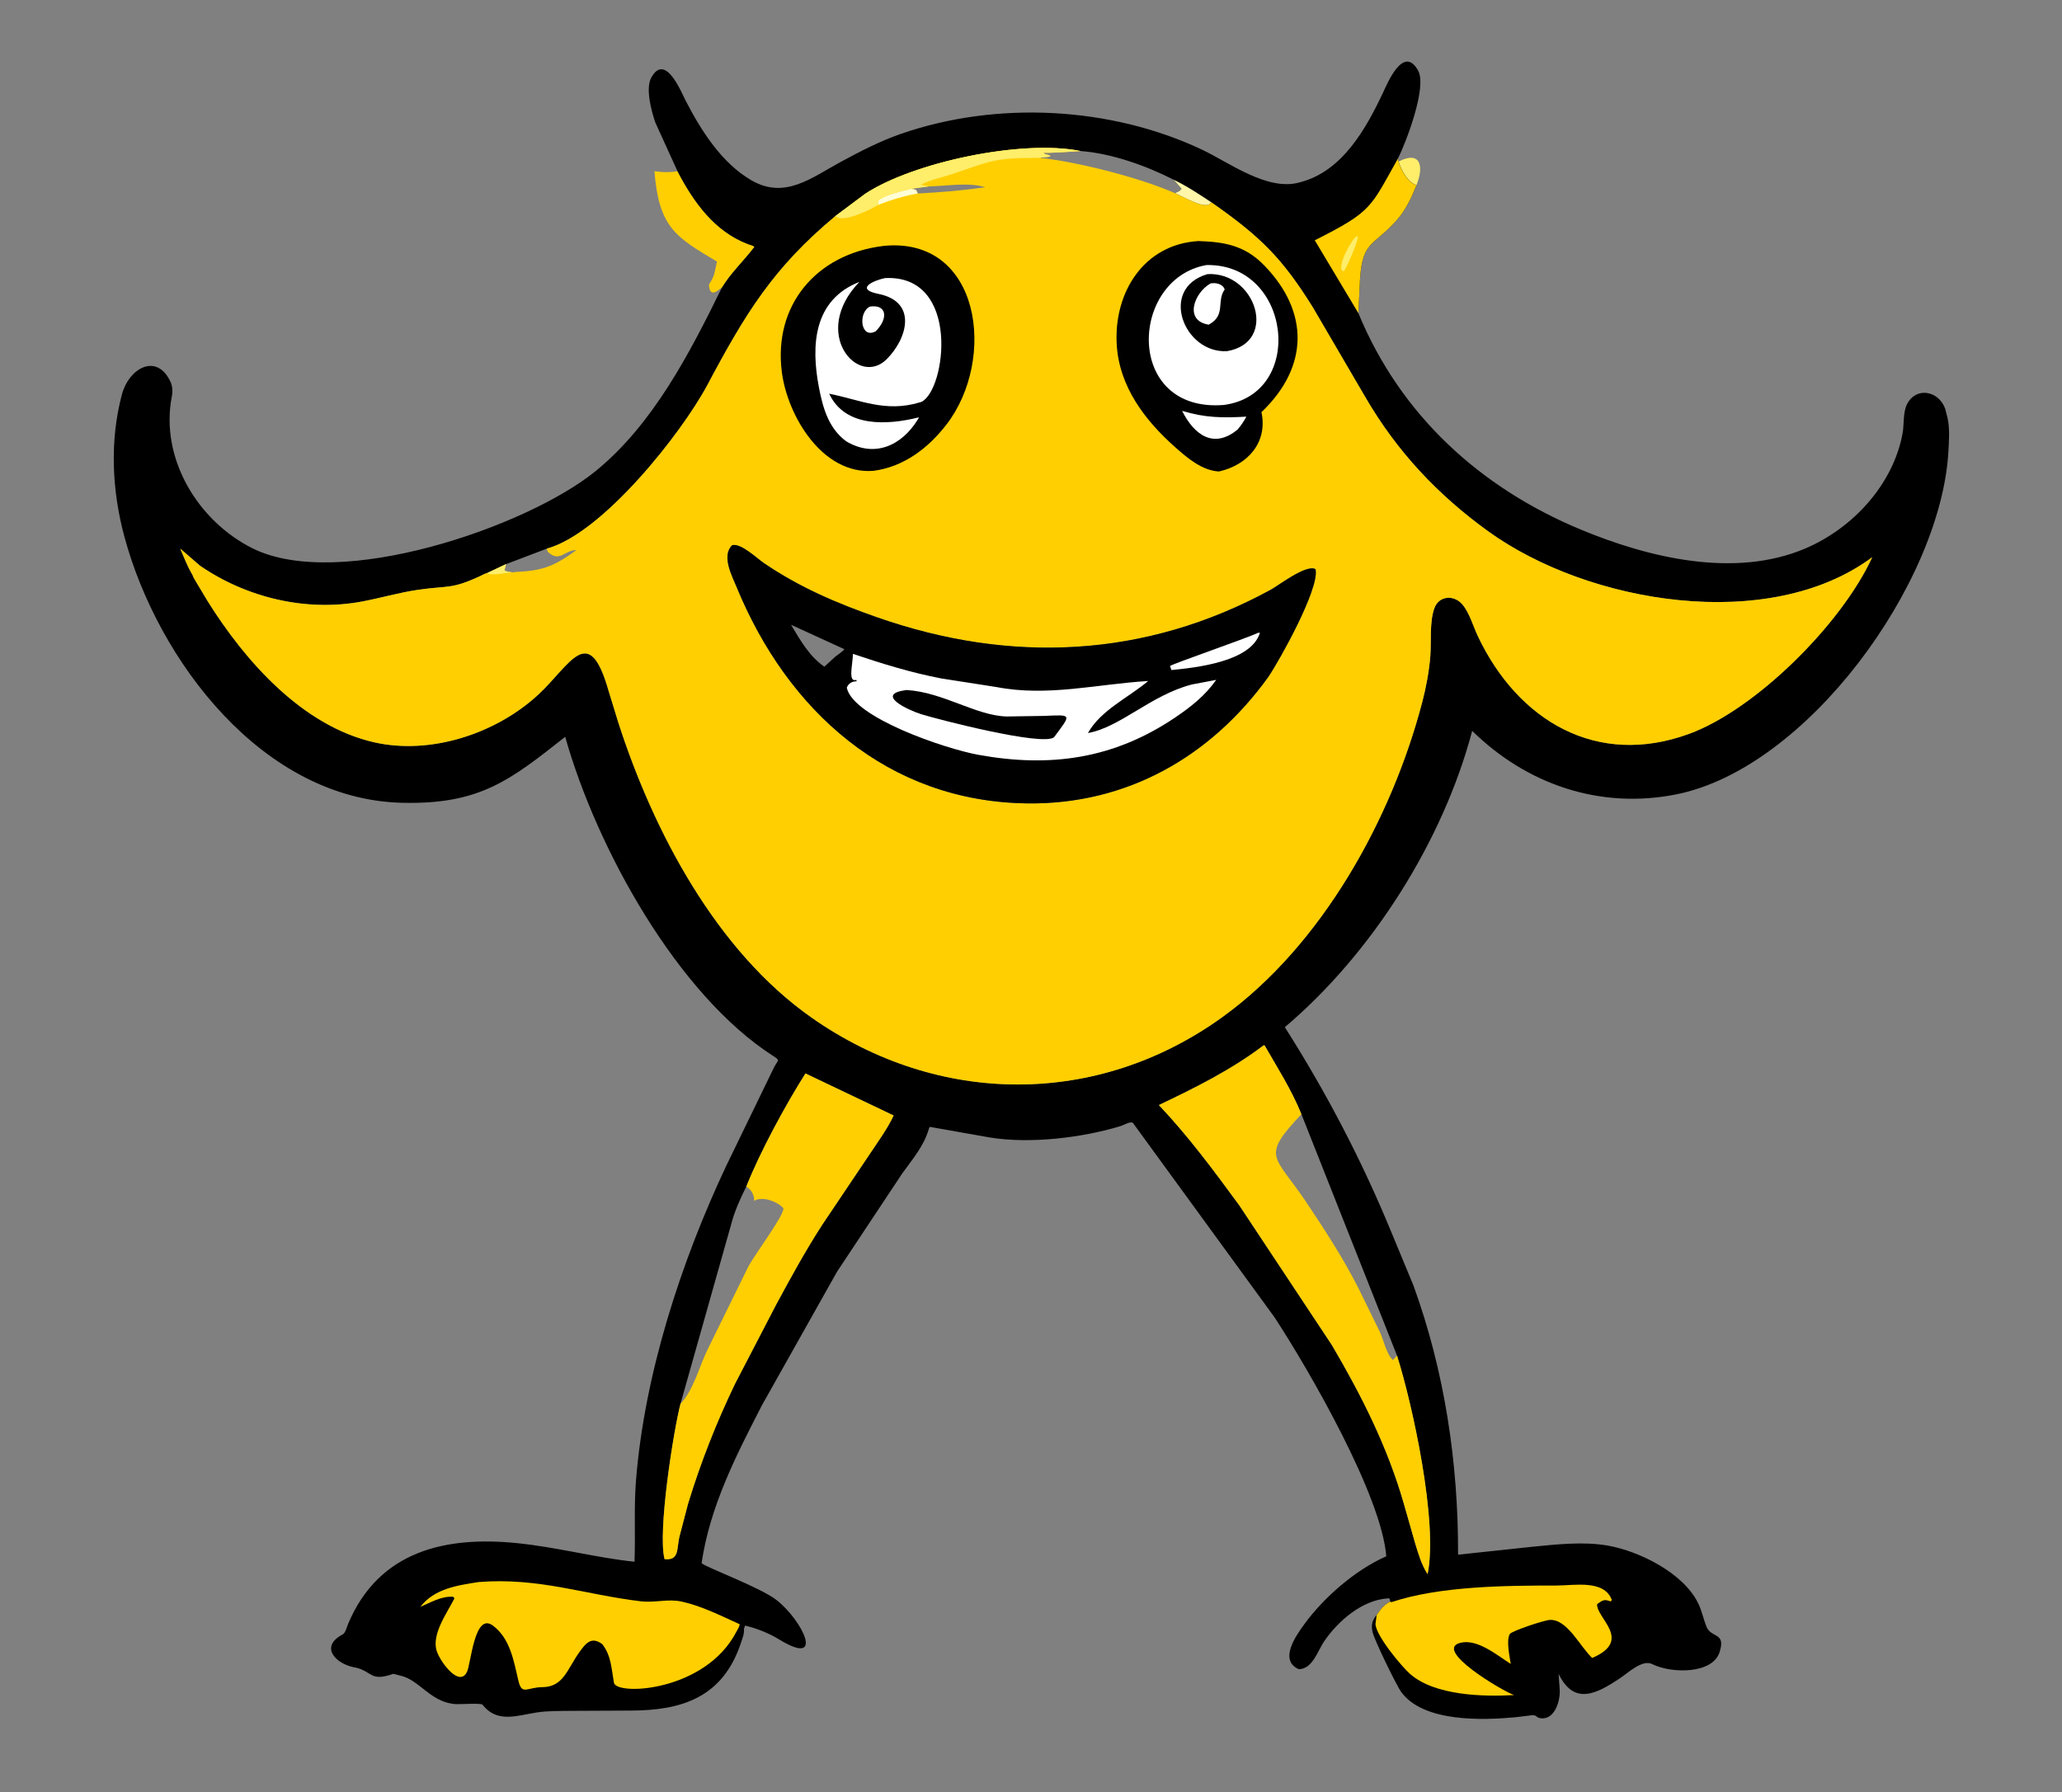 <?xml version="1.0" encoding="utf-8" ?>
<svg xmlns="http://www.w3.org/2000/svg" xmlns:xlink="http://www.w3.org/1999/xlink" width="566" height="492">
	<rect width="100%" height="100%" fill="#808080" stroke="none"/>
	<path fill="#FFEE6A" d="M383.895 44.356C389.849 41.288 390.96 45.505 388.814 50.816C386.382 50.177 384.509 46.576 383.895 44.356Z"/>
	<path fill="#FFCF01" d="M185.964 46.996C190.347 55.42 196.09 63.507 205.276 67C205.824 67.209 206.677 67.378 207.093 67.786C204.232 71.577 200.6 74.923 198.166 78.976L198.078 79.099L197.802 79.141C196.235 80.63 194.669 81.067 194.61 78.084C195.341 76.957 195.976 75.91 196.201 74.567L196.804 71.814C185.334 65.004 180.862 62.363 179.635 46.997C181.607 47.284 183.645 47.394 185.614 47.058L185.964 46.996Z"/>
	<path d="M185.964 46.996L179.875 33.617C178.832 30.547 177.103 24.312 178.782 21.283C182.639 14.327 187.035 25.378 188.286 27.789C192.513 35.938 198.072 44.731 206.207 49.471C215.427 54.843 222.698 48.815 230.774 44.45C236.169 41.534 241.542 38.741 247.356 36.727C273.625 27.629 304.875 29.259 329.898 41.066C337.385 44.598 347.814 52.517 356.614 50.104L356.928 50.014C368.47 47.021 374.99 35.299 379.694 25.294C380.828 22.883 385.099 12.516 389.062 19.031L389.209 19.287C391.904 23.793 385.775 39.463 383.728 43.523L383.895 44.356C384.509 46.576 386.382 50.177 388.814 50.816C387.448 54.233 385.883 57.619 383.421 60.404C376.574 68.152 373.627 65.708 373.205 78.904L372.86 85.969C384.363 113.837 406.144 133.842 433.888 145.378C452.487 153.111 476.037 158.813 495.432 150.625C508.431 145.137 519.58 133.178 522.23 119.054C522.713 116.479 522.286 113.178 523.508 110.872C526.054 106.067 532.17 107.307 533.941 112.22L534.596 114.801C535.23 117.723 534.984 121.066 534.813 124.027C532.727 160.213 495.981 210.988 460.023 218.103C439.135 222.236 419.062 215.346 404.1 200.648C396.09 230.989 376.452 261.893 352.676 281.992C364.051 299.907 373.679 318.321 381.776 337.939L387.999 352.969C396.59 376.661 400.299 401.675 400.227 426.815L420.546 424.647C427.174 423.993 434.423 423.176 441.036 424.268C449.766 425.71 462.334 431.865 466.285 440.473C467.173 442.408 467.6 444.536 468.381 446.515C469.661 449.756 473.58 448.086 472.14 453.112L472.061 453.411C470.24 459.669 458.78 459.493 453.504 456.848C450.841 455.513 447.024 459.145 444.872 460.594C438.119 465.142 432.065 468.242 427.82 459.535L428.109 463.545C428.427 466.687 426.828 472.282 422.85 471.71C421.392 471.5 421.966 470.622 420.044 470.95L416.087 471.434C407.067 472.274 390.649 472.917 384.54 464.411C383.405 462.831 377.07 449.979 376.727 447.913L376.659 447.537C376.436 446.16 376.667 445.017 377.485 443.875L377.883 443.36C378.921 441.823 379.905 440.599 381.569 439.698C381.553 439.206 381.597 439.255 381.303 438.792L381.037 438.804C373.953 439.2 367.236 445.038 363.438 450.648C361.711 453.199 360.281 458.209 356.514 458.256C350.918 455.808 355.757 448.997 358.053 445.862C363.479 438.453 371.996 431.038 380.518 427.252C379.219 410.666 359.6 376.58 349.881 361.698L311.014 308.334C310.464 307.663 308.376 308.915 307.6 309.151C297.074 312.351 282.748 314.093 271.642 312.271L255.241 309.366C254.994 309.724 255.07 309.555 254.941 309.997C253.572 314.659 250.418 318.314 247.627 322.197L229.764 349.121L209.161 385.764C202.039 399.599 194.89 413.507 192.583 429.118C193.444 430.196 208.591 435.719 213.132 439.253C220.215 444.765 226.699 457.947 213.842 450.069C210.987 448.32 207.753 447.07 204.512 446.271L204.21 447.188C204.334 448.503 203.809 449.726 203.405 450.954C198.436 466.038 187.138 469.581 173.162 469.614L156.674 469.69C153.617 469.738 150.378 469.663 147.352 470.128C141.945 470.958 136.469 473.15 132.471 468.018C132.018 467.438 125.844 468.005 124.508 467.797L124.089 467.728C117.958 466.813 115.014 461.276 110.099 460.067L107.943 459.523C101.561 461.784 102.299 458.87 97.55 457.791L97.143 457.723C92.074 456.709 87.671 452.061 94.066 448.706C94.826 448.308 95.209 446.634 95.552 445.817C104.038 425.607 122.58 421.697 141.827 423.635C153.024 424.763 163.559 427.651 174.165 428.753C174.452 421.361 173.984 413.936 174.566 406.554C176.87 377.31 186.957 346.324 199.366 320.025L212.447 293.065C213.504 290.984 214.268 291.204 212.345 289.975C185.98 273.12 163.774 232.924 155.144 202.285C140.035 214.19 131.72 220.901 110.373 220.395C72.177 219.489 43.344 181.44 34.142 147.328C30.728 134.669 30.066 120.942 33.486 108.212C35.362 101.226 42.663 96.951 46.523 104.268L46.701 104.619C47.365 105.866 47.433 107.464 47.164 108.848C43.857 125.869 54.358 143.138 69.438 150.59C93.066 162.264 144.549 144.779 163.551 129.285C179.247 116.486 189.316 96.967 198.078 79.099L198.166 78.976C200.6 74.923 204.232 71.577 207.093 67.786C206.677 67.378 205.824 67.209 205.276 67C196.09 63.507 190.347 55.42 185.964 46.996ZM229.313 59.315C212.254 73.495 204.59 86.109 194.193 105.653C187.236 118.73 165.501 146.418 150.073 150.628L150.363 151.485C147.942 151.335 142.345 154.608 141.393 156.684L141.277 157.045L140.802 157.15C140.031 157.048 139.115 157.028 138.464 156.583L138.881 154.889L133.656 157.364C133.262 157.354 132.297 157.929 131.897 158.114C123.686 161.912 123.122 160.683 114.58 161.95C109.462 162.708 104.465 164.184 99.382 165.139C84.063 168.018 67.668 164.112 54.866 155.281L49.478 150.614C50.504 153.035 51.52 155.646 52.874 157.899C53.018 158.492 53.569 159.263 53.868 159.805L56.936 164.937C67.235 181.448 82.971 199.316 102.73 203.791C118.268 207.31 136.143 201.392 147.659 190.779C156.54 182.593 161.589 170.45 167.039 189.618L169.731 198.378C179.326 228.126 196.549 261.007 222.86 279.429C257.652 303.79 301.317 303.943 335.579 279.19C362.894 259.456 382.021 224.763 390.404 192.709C391.449 188.715 392.271 184.337 392.602 180.229C392.93 176.16 392.349 170.824 393.707 167.014C394.967 163.48 399.127 163.198 401.464 165.997C403.369 168.28 404.412 172.033 405.704 174.746C416.71 197.86 438.28 210.743 463.606 201.482C481.95 194.775 505.518 171.293 513.907 152.978C485.609 173.995 436.056 165.77 408.494 145.863C394.656 135.868 383.482 123.982 374.876 109.208L360.397 84.442C352.008 70.939 346.052 65 332.462 55.51C331.446 58.055 324.811 53.983 322.496 53.018C323.327 52.579 323.739 52.626 324.317 51.829L322.157 49.339C314.614 45.484 305.103 42.099 296.593 41.461C280.441 38.214 250.537 44.572 237.433 53.247L229.313 59.315ZM383.466 372.157L357.226 305.882C354.579 299.303 350.664 293.169 347.136 287.031L346.88 286.962C338.086 293.644 328.057 298.65 318.102 303.376C326.249 311.987 333.192 321.373 340.184 330.921L365.613 369.298C373.756 383.168 380.829 397.16 385.291 412.637L388.384 423.461C389.29 426.499 390.157 429.477 391.861 432.177C394.799 417.975 387.705 385.484 383.466 372.157ZM204.854 325.763C206.229 326.542 207.059 328.101 207.021 329.666L206.329 330.586C205.098 332.078 203.709 335.603 201.886 336.278L200.73 336.011L186.791 385.377C184.849 392.89 180.479 420.572 182.416 428.032C186.488 428.492 185.736 425.157 186.469 421.979L188.848 412.884C192.332 401.463 196.577 390.678 201.751 379.917L212.984 358.279C216.995 350.851 221.048 343.431 225.63 336.335L238.834 316.678C241.075 313.305 243.562 309.911 245.297 306.245L221.09 294.703C215.733 303.148 208.594 316.261 204.854 325.763ZM204.854 325.763C203.318 328.779 201.545 332.728 200.73 336.011L201.886 336.278C203.709 335.603 205.098 332.078 206.329 330.586L207.021 329.666C207.059 328.101 206.229 326.542 204.854 325.763ZM150.073 150.628L138.881 154.889L138.464 156.583C139.115 157.028 140.031 157.048 140.802 157.15L141.277 157.045L141.393 156.684C142.345 154.608 147.942 151.335 150.363 151.485L150.073 150.628Z"/>
	<path fill="#FFF6A9" d="M322.157 49.339C325.807 51.099 329.095 53.277 332.462 55.51C331.446 58.055 324.811 53.983 322.496 53.018C323.327 52.579 323.739 52.626 324.317 51.829L322.157 49.339Z"/>
	<path fill="#FFCF01" d="M383.728 43.523L383.895 44.356C384.509 46.576 386.382 50.177 388.814 50.816C387.448 54.233 385.883 57.619 383.421 60.404C376.574 68.152 373.627 65.708 373.205 78.904L372.86 85.969L360.892 65.967C376.8 57.961 376.083 57.036 383.728 43.523Z"/>
	<path fill="#FFEE6A" d="M372.339 64.817L372.704 65.096C372.733 66.481 369.578 73.633 368.864 74.491C366.567 74.086 370.436 66.529 372.339 64.817Z"/>
	<path fill="#FFCF01" d="M381.569 439.698L381.939 439.842C395.322 435.398 413.342 435.294 427.367 435.283C432.056 435.28 440.333 433.6 442.415 439.207L442.175 439.657C441.11 439.319 440.633 439.074 439.562 439.591L438.398 440.386C438.113 444.221 448.348 450.308 437.045 455.173C433.711 452.083 430.223 444.515 425.454 444.722C423.797 444.794 414.888 447.793 414.427 448.599C413.395 450.404 414.397 454.802 414.683 456.804C410.904 454.413 405.536 449.835 400.852 451.012C393.33 452.903 412.255 464.166 415.597 465.359C407.213 465.838 393.83 465.532 387.037 459.547C384.761 457.542 377.678 449.086 377.559 445.84L377.883 443.36C378.921 441.823 379.905 440.599 381.569 439.698Z"/>
	<path fill="#FFCF01" d="M131.422 434.32C147.971 433.022 160.591 437.804 175.914 439.615C179.789 440.073 183.348 438.855 187.187 439.705C192.625 440.909 197.972 443.623 203.034 445.913C202.97 446.607 202.455 447.356 202.134 447.973C193.562 464.493 169.165 465.567 168.518 461.962C167.827 458.108 167.809 454.611 165.329 451.384C162.33 449.144 160.765 451.147 158.989 453.645C155.606 458.402 154.657 463.139 148.824 463.186C144.667 463.219 143.265 465.523 142.302 461.449C141.036 456.099 140.073 449.81 135.271 446.265C130.244 442.554 129.305 456.615 128.189 458.97C126.094 463.391 120.842 456.268 119.875 453.254C118.396 448.644 122.767 442.735 124.751 438.792L124.365 438.363C121.099 438.184 118.309 439.898 115.372 441.138C119.241 436.132 125.537 435.234 131.422 434.32Z"/>
	<path fill="#FFCF01" d="M204.854 325.763C208.594 316.261 215.733 303.148 221.09 294.703L245.297 306.245C243.562 309.911 241.075 313.305 238.834 316.678L225.63 336.335C221.048 343.431 216.995 350.851 212.984 358.279L201.751 379.917C196.577 390.678 192.332 401.463 188.848 412.884L186.469 421.979C185.736 425.157 186.488 428.492 182.416 428.032C180.479 420.572 184.849 392.89 186.791 385.377L200.73 336.011L201.886 336.278C203.709 335.603 205.098 332.078 206.329 330.586L207.021 329.666C207.059 328.101 206.229 326.542 204.854 325.763ZM207.021 329.666L206.329 330.586C205.098 332.078 203.709 335.603 201.886 336.278L200.73 336.011L186.791 385.377C190.217 381.869 191.978 375.189 194.055 370.832L205.421 347.699C207.263 344.251 215.367 333.491 215.028 331.685C213.375 329.872 209.288 328.297 207.021 329.666Z"/>
	<path fill="#FFCF01" d="M383.466 372.157C387.705 385.484 394.799 417.975 391.861 432.177C390.157 429.477 389.29 426.499 388.384 423.461L385.291 412.637C380.829 397.16 373.756 383.168 365.613 369.298L340.184 330.921C333.192 321.373 326.249 311.987 318.102 303.376C328.057 298.65 338.086 293.644 346.88 286.962L347.136 287.031C350.664 293.169 354.579 299.303 357.226 305.882L383.466 372.157ZM383.466 372.157L357.226 305.882C345.956 317.864 349.806 316.975 358.428 329.845C363.533 337.465 368.74 345.466 372.882 353.648L378.797 365.737C379.668 367.609 380.704 372.106 382.354 373.362L383.466 372.157Z"/>
	<path fill="#FFCF01" d="M229.313 59.315L237.433 53.247C250.537 44.572 280.441 38.214 296.593 41.461C305.103 42.099 314.614 45.484 322.157 49.339L324.317 51.829C323.739 52.626 323.327 52.579 322.496 53.018C324.811 53.983 331.446 58.055 332.462 55.51C346.052 65 352.008 70.939 360.397 84.442L374.876 109.208C383.482 123.982 394.656 135.868 408.494 145.863C436.056 165.77 485.609 173.995 513.907 152.978C505.518 171.293 481.95 194.775 463.606 201.482C438.28 210.743 416.71 197.86 405.704 174.746C404.412 172.033 403.369 168.28 401.464 165.997C399.127 163.198 394.967 163.48 393.707 167.014C392.349 170.824 392.93 176.16 392.602 180.229C392.271 184.337 391.449 188.715 390.404 192.709C382.021 224.763 362.894 259.456 335.579 279.19C301.317 303.943 257.652 303.79 222.86 279.429C196.549 261.007 179.326 228.126 169.731 198.378L167.039 189.618C161.589 170.45 156.54 182.593 147.659 190.779C136.143 201.392 118.268 207.31 102.73 203.791C82.971 199.316 67.235 181.448 56.936 164.937L53.868 159.805C53.569 159.263 53.018 158.492 52.874 157.899C51.52 155.646 50.504 153.035 49.478 150.614L54.866 155.281C67.668 164.112 84.063 168.018 99.382 165.139C104.465 164.184 109.462 162.708 114.58 161.95C123.122 160.683 123.686 161.912 131.897 158.114C132.297 157.929 133.262 157.354 133.656 157.364L138.881 154.889L138.464 156.583C139.115 157.028 140.031 157.048 140.802 157.15L141.277 157.045L141.393 156.684C142.345 154.608 147.942 151.335 150.363 151.485L150.073 150.628C165.501 146.418 187.236 118.73 194.193 105.653C204.59 86.109 212.254 73.495 229.313 59.315ZM200.994 149.673C197.945 152.568 200.94 158.116 202.237 161.263C216.19 195.134 243.666 220.107 282.053 220.561C309.238 220.882 332.268 207.842 348.112 185.88C351.39 181.018 361.958 161.976 361.145 156.521L361.074 156.235C358.465 154.896 351.077 160.669 348.775 161.924C314.309 180.713 277.369 182.257 240.927 169.537C229.633 165.595 219.613 161.326 209.678 154.591C207.808 153.324 203.408 149.05 200.994 149.673ZM296.593 41.461C294.892 41.609 287.426 42.107 286.455 41.903L286.779 42.28C290.565 43.169 286.25 43.095 285.402 43.339C295.671 44.392 312.814 48.756 322.496 53.018C323.327 52.579 323.739 52.626 324.317 51.829L322.157 49.339C314.614 45.484 305.103 42.099 296.593 41.461ZM150.363 151.485C147.942 151.335 142.345 154.608 141.393 156.684L141.277 157.045C149.074 156.67 151.927 155.555 158.263 151.004C154.88 151.047 153.691 154.446 150.518 151.628L150.363 151.485ZM254.967 51.176L250.059 51.827L251.394 52.102C251.618 52.444 251.785 52.733 251.914 53.128C259.03 52.725 263.284 52.379 270.468 51.408C265.701 49.969 259.959 51.083 254.967 51.176Z"/>
	<path fill="#FFEE6A" d="M133.656 157.364L138.881 154.889L138.464 156.583C139.115 157.028 140.031 157.048 140.802 157.15C138.803 157.149 135.37 158.183 133.656 157.364Z"/>
	<path fill="#FFFFD6" d="M240.97 56.284L241.026 55.039C243.45 53.286 247.189 52.58 250.059 51.827L251.394 52.102C251.618 52.444 251.785 52.733 251.914 53.121C248.175 53.779 244.5 54.893 240.97 56.284Z"/>
	<path fill="#FFEE6A" d="M229.313 59.315L237.433 53.247C250.537 44.572 280.441 38.214 296.593 41.461C294.892 41.609 287.426 42.107 286.455 41.903L286.779 42.28C290.565 43.169 286.25 43.095 285.402 43.339C272.789 43.292 272.036 44.222 261.305 47.799C258.47 48.744 255.397 49.339 252.732 50.72L254.967 51.176L250.059 51.827C247.189 52.58 243.45 53.286 241.026 55.039L240.97 56.284C239.096 57.467 231.208 61.436 229.313 59.315Z"/>
	<path d="M328.992 66.178C336.191 66.416 341.685 67.406 346.947 72.791C359.48 85.621 359.248 100.766 346.256 113.153C348.048 121.59 342.332 127.714 334.587 129.44C329.993 129.176 326.037 125.833 322.725 122.906C314.317 115.477 307.17 106.157 306.526 94.497C305.738 80.217 314.011 67.044 328.992 66.178Z"/>
	<path fill="white" d="M324.479 112.796C330.762 114.715 335.616 114.752 342.111 114.382C341.395 115.72 340.669 116.821 339.664 117.959C333.067 123.36 327.728 119.315 324.479 112.796Z"/>
	<path fill="white" d="M331.147 72.769C354.464 72.26 358.521 108.187 335.939 111.176C308.619 113.377 309.975 76.522 331.147 72.769Z"/>
	<path d="M331.44 75.258C344.611 74.507 351.032 93.912 336.852 96.401C324.932 97.106 318.001 79.149 331.44 75.258Z"/>
	<path fill="white" d="M332.283 77.808C333.674 77.552 335.636 77.899 336.162 79.466C333.819 82.763 336.612 86.533 331.779 89.133C324.952 88.063 327.718 80.421 332.283 77.808Z"/>
	<path d="M242.289 67.547L242.387 67.52C269.277 64.751 273.653 98.659 259.777 116.572C254.715 123.108 248.034 128.175 239.732 129.262C225.754 130.36 216.179 114.208 214.616 102.207C212.215 83.758 224.11 69.804 242.289 67.547Z"/>
	<path fill="white" d="M238.803 84.165C243.505 83.488 243.85 87.486 240.369 90.949C236.179 93.23 235.463 85.726 238.803 84.165Z"/>
	<path fill="white" d="M242.935 76.343C263.874 75.329 259.597 107.302 252.894 110.338L252.428 110.472C243.025 113.333 235.973 109.723 227.607 108.089C231.962 117.408 243.548 116.752 252.238 114.57L251.981 115.075C247.48 122.477 239.926 125.753 232.227 121.123C227.442 117.545 225.885 112.033 224.809 106.461C222.538 94.694 223.342 82.321 235.906 77.383C222.363 91.443 235.559 106.461 243.404 98.602C249.053 92.942 251.924 82.856 241.127 80.686C234.637 79.382 239.579 77.037 242.935 76.343Z"/>
	<path d="M200.994 149.673C203.408 149.05 207.808 153.324 209.678 154.591C219.613 161.326 229.633 165.595 240.927 169.537C277.369 182.257 314.309 180.713 348.775 161.924C351.077 160.669 358.465 154.896 361.074 156.235L361.145 156.521C361.958 161.976 351.39 181.018 348.112 185.88C332.268 207.842 309.238 220.882 282.053 220.561C243.666 220.107 216.19 195.134 202.237 161.263C200.94 158.116 197.945 152.568 200.994 149.673ZM217.127 171.523C219.676 175.75 222.123 180.167 226.27 183.028L229.297 180.266C230.12 179.633 231.108 179.014 231.786 178.233L217.127 171.523Z"/>
	<path fill="white" d="M345.382 173.72L345.838 173.714C343.447 181.744 328.071 183.295 321.553 183.955L321.148 182.842C321.912 182.226 342.103 175.248 345.382 173.72Z"/>
	<path fill="white" d="M234.116 179.514C242.153 182.205 250.075 184.674 258.412 186.264L273.549 188.624C287.688 191.342 301.159 187.786 315.165 186.961C309.717 191.554 302.202 194.909 298.625 201.244C307.494 199.681 315.94 190.797 327.182 187.908L333.84 186.649C330.764 191.02 326.881 194.073 322.492 197.031C305.712 208.336 288.337 210.809 268.588 207.23C259.517 205.586 234.138 197.025 232.432 188.784C232.923 187.576 233.895 187.041 235.152 187.039L235.05 186.65C232.654 187.455 234.109 182.304 234.116 179.514Z"/>
	<path d="M248.876 189.437C258.82 190.018 267.919 196.486 276.318 196.7L286.692 196.541C294.334 196.207 294.109 195.969 289.299 202.429C285.983 204.901 257.261 197.443 252.892 196.082C249.238 194.943 239.865 190.555 248.876 189.437Z"/>
</svg>
